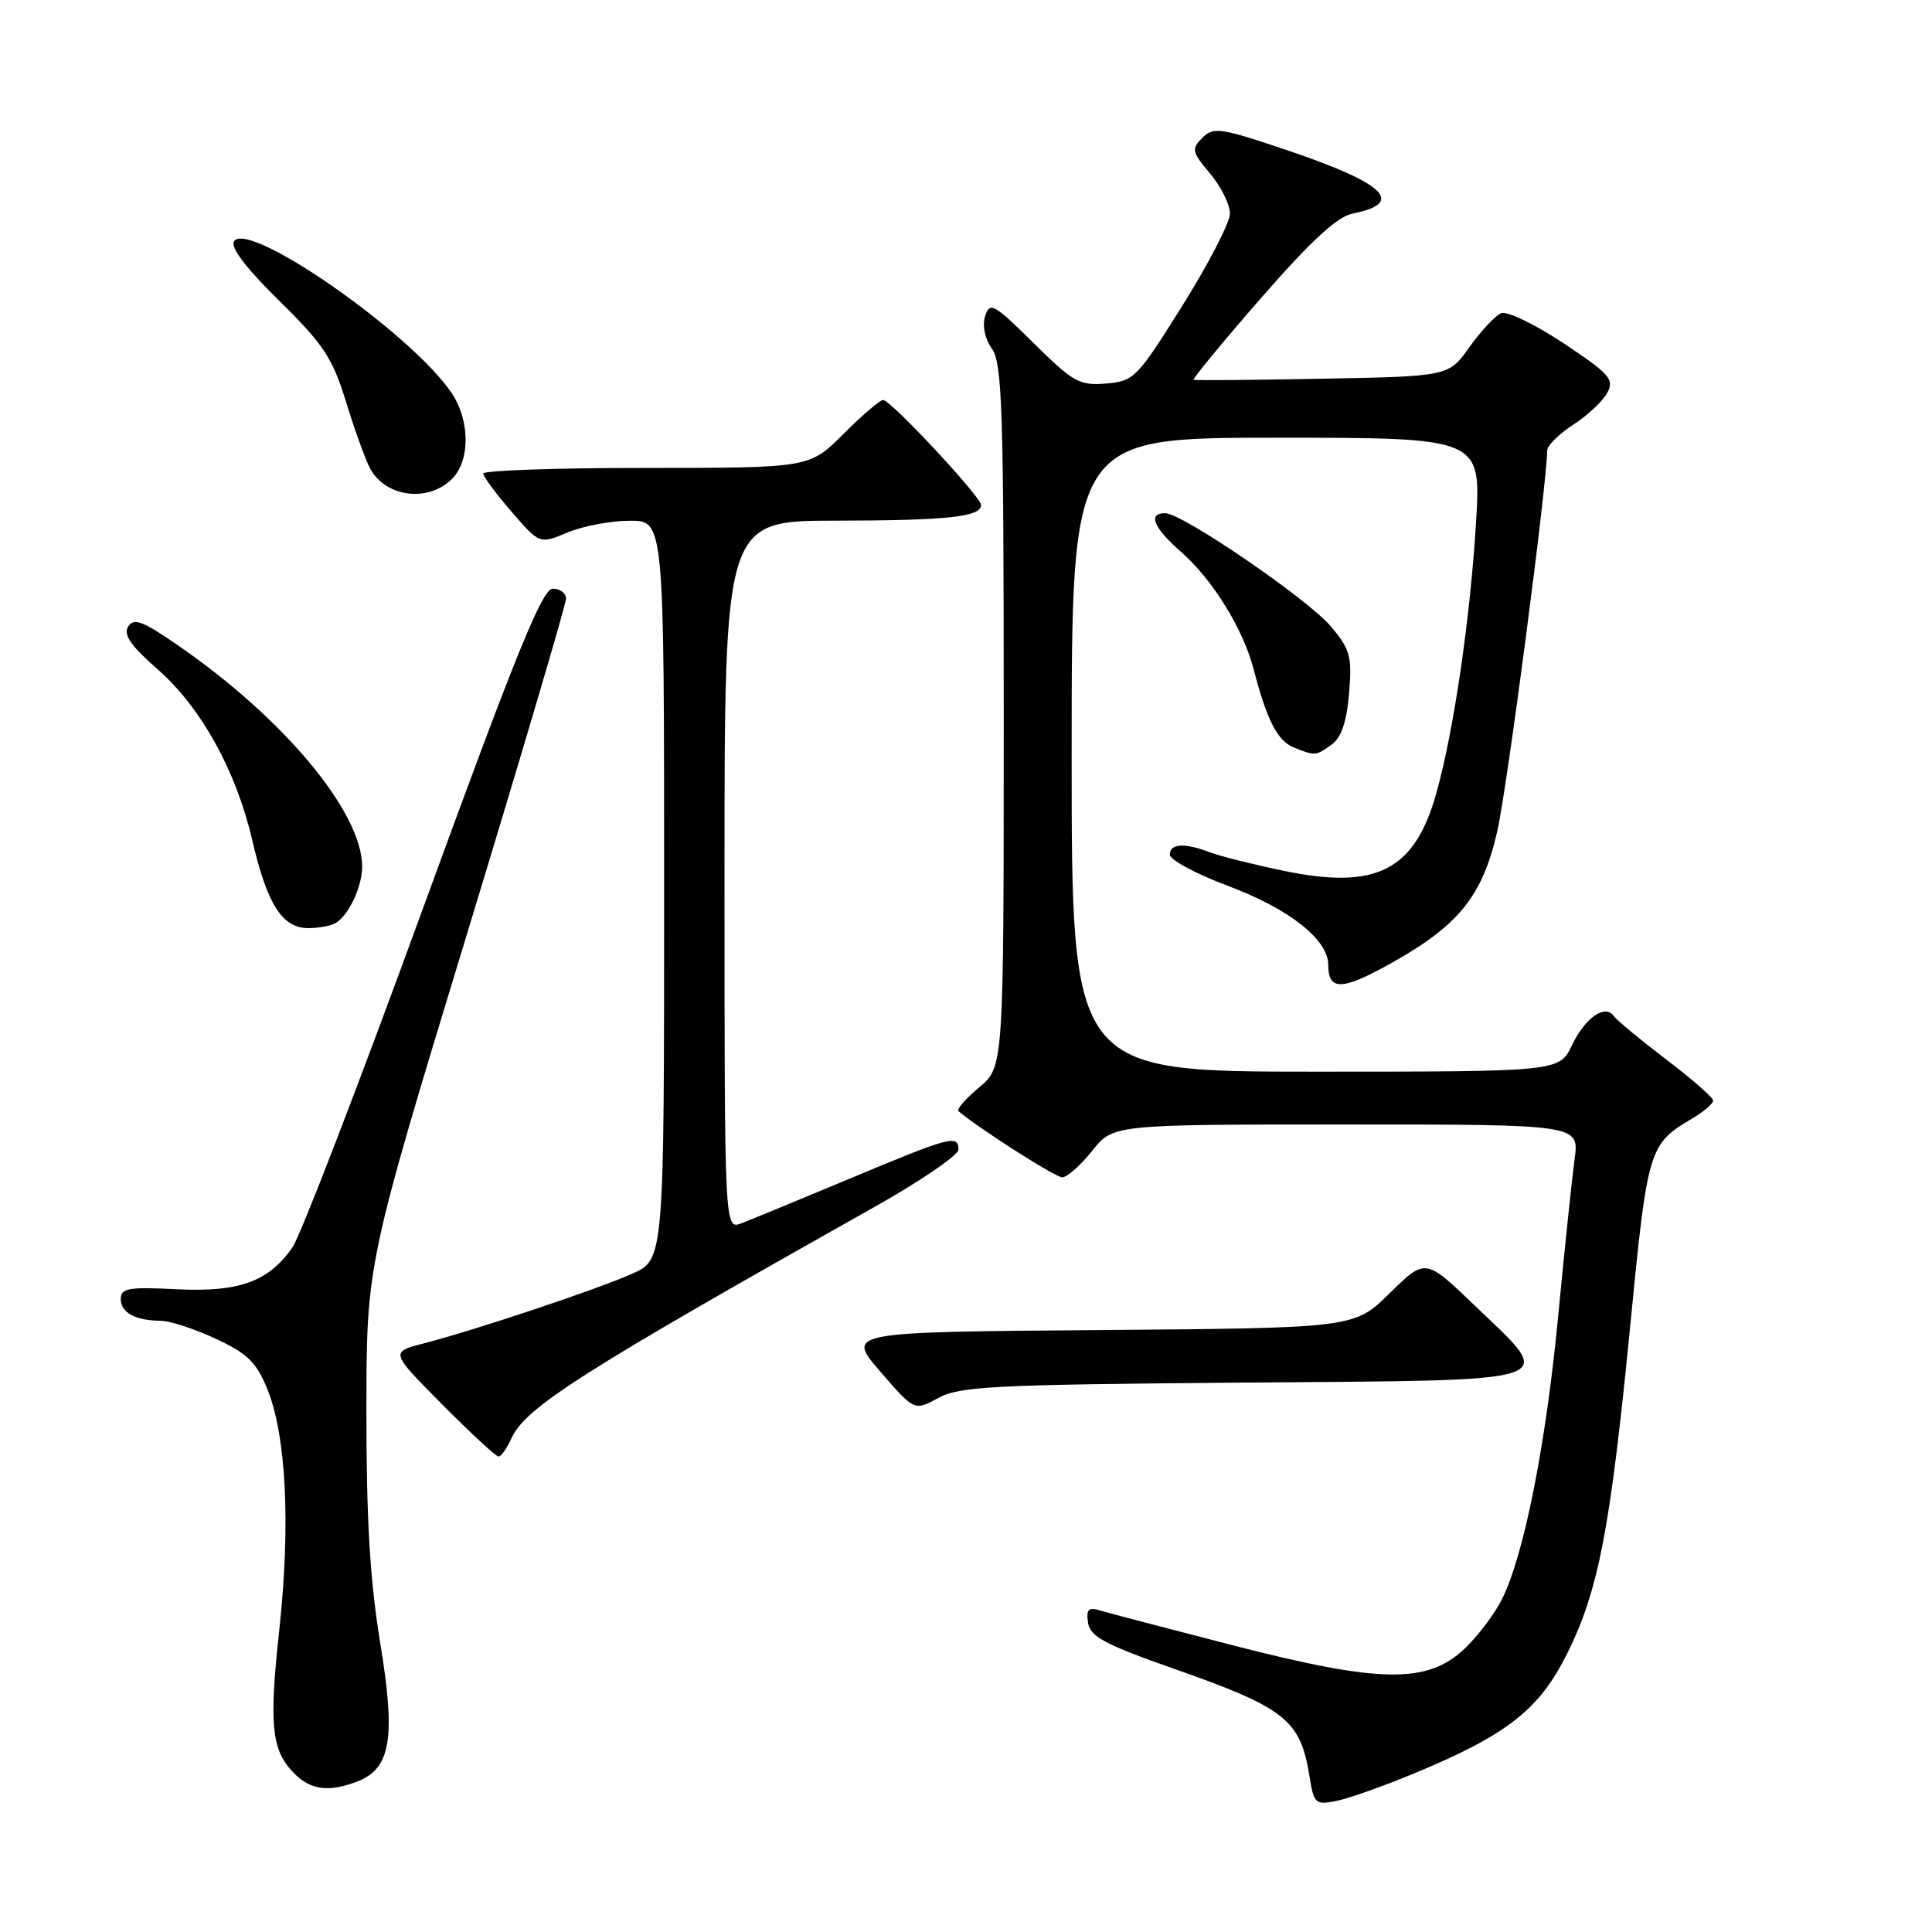 <?xml version="1.0" encoding="UTF-8" standalone="no"?>
<!DOCTYPE svg PUBLIC "-//W3C//DTD SVG 1.1//EN" "http://www.w3.org/Graphics/SVG/1.1/DTD/svg11.dtd" >
<svg xmlns="http://www.w3.org/2000/svg" xmlns:xlink="http://www.w3.org/1999/xlink" version="1.1" viewBox="0 0 256 256">
 <g >
 <path fill="currentColor"
d=" M 187.59 234.90 C 199.80 229.82 204.01 226.48 207.71 219.00 C 211.84 210.64 213.39 202.50 216.03 175.50 C 218.31 152.14 218.47 151.61 224.22 148.21 C 225.75 147.31 227.00 146.24 227.00 145.84 C 227.00 145.44 224.19 142.97 220.75 140.36 C 217.31 137.74 214.21 135.17 213.85 134.65 C 212.71 132.99 210.05 134.83 208.31 138.47 C 206.63 142.00 206.63 142.00 174.31 142.00 C 142.00 142.00 142.00 142.00 142.00 100.00 C 142.00 58.00 142.00 58.00 169.13 58.00 C 196.26 58.00 196.26 58.00 195.58 69.25 C 194.82 81.87 192.65 96.75 190.35 105.00 C 187.49 115.32 182.44 117.93 170.22 115.41 C 166.15 114.57 161.71 113.46 160.34 112.94 C 156.95 111.65 155.00 111.76 155.01 113.25 C 155.02 113.94 158.49 115.80 162.73 117.39 C 170.85 120.43 176.00 124.50 176.00 127.86 C 176.00 131.33 177.83 131.27 184.40 127.59 C 193.31 122.61 196.46 118.69 198.40 110.12 C 199.70 104.44 204.97 64.23 205.01 59.69 C 205.02 59.04 206.57 57.50 208.47 56.27 C 210.36 55.05 212.39 53.14 212.98 52.04 C 213.93 50.27 213.29 49.55 207.19 45.49 C 203.42 42.98 199.70 41.19 198.92 41.50 C 198.14 41.81 196.26 43.82 194.73 45.96 C 191.97 49.87 191.97 49.87 175.23 50.18 C 166.03 50.36 158.35 50.42 158.16 50.32 C 157.97 50.23 161.98 45.36 167.08 39.51 C 173.67 31.95 177.18 28.71 179.20 28.31 C 186.24 26.90 183.63 24.34 170.71 19.96 C 161.72 16.92 160.79 16.78 159.32 18.26 C 157.84 19.73 157.92 20.12 160.35 23.01 C 161.81 24.74 162.99 27.13 162.97 28.33 C 162.95 29.52 160.12 35.00 156.67 40.50 C 150.66 50.11 150.26 50.51 146.56 50.82 C 143.03 51.11 142.20 50.65 136.95 45.45 C 131.70 40.26 131.15 39.95 130.54 41.87 C 130.14 43.15 130.49 44.86 131.44 46.21 C 132.80 48.16 133.00 54.38 133.00 94.90 C 133.00 141.35 133.00 141.35 129.75 144.08 C 127.96 145.58 126.72 147.00 127.00 147.23 C 129.71 149.54 139.85 156.00 140.75 156.00 C 141.39 156.00 143.17 154.43 144.71 152.50 C 147.50 149.00 147.50 149.00 178.39 149.00 C 209.27 149.00 209.27 149.00 208.64 153.60 C 208.30 156.12 207.32 165.46 206.47 174.35 C 204.84 191.50 201.90 206.24 198.97 212.00 C 197.99 213.93 195.79 216.82 194.09 218.44 C 189.15 223.13 182.96 223.05 163.50 218.05 C 154.70 215.78 146.68 213.68 145.67 213.37 C 144.22 212.93 143.91 213.28 144.17 215.02 C 144.44 216.85 146.38 217.89 155.47 221.09 C 170.34 226.31 172.31 227.87 173.51 235.36 C 174.10 239.01 174.29 239.19 177.08 238.63 C 178.71 238.31 183.44 236.63 187.59 234.90 Z  M 47.28 236.08 C 51.79 234.37 52.46 230.37 50.39 217.75 C 49.03 209.49 48.54 201.32 48.55 187.00 C 48.56 167.50 48.56 167.50 61.78 124.08 C 69.05 100.20 75.00 80.07 75.00 79.33 C 75.00 78.60 74.21 78.00 73.25 78.00 C 71.85 78.01 68.38 86.57 56.09 120.25 C 47.62 143.49 39.82 163.74 38.76 165.27 C 35.59 169.84 31.67 171.25 23.35 170.83 C 17.02 170.51 16.00 170.69 16.00 172.12 C 16.00 173.94 17.95 174.99 21.33 175.01 C 22.52 175.02 25.79 176.09 28.59 177.39 C 32.83 179.37 33.98 180.50 35.45 184.13 C 37.93 190.29 38.51 202.10 37.01 215.92 C 35.62 228.71 35.97 231.97 39.03 235.03 C 41.19 237.19 43.57 237.49 47.28 236.08 Z  M 67.80 190.53 C 69.64 186.49 77.20 181.68 115.75 160.00 C 121.94 156.52 127.00 153.07 127.00 152.33 C 127.00 150.31 125.94 150.59 112.73 156.12 C 106.01 158.93 99.49 161.62 98.25 162.09 C 96.00 162.95 96.00 162.95 96.00 115.98 C 96.00 69.00 96.00 69.00 110.75 68.99 C 125.55 68.97 130.00 68.49 130.00 66.92 C 130.00 65.84 118.02 53.00 117.02 53.00 C 116.60 53.00 114.24 55.02 111.76 57.50 C 107.26 62.00 107.26 62.00 85.63 62.00 C 73.73 62.00 64.01 62.34 64.03 62.75 C 64.05 63.16 65.73 65.44 67.78 67.80 C 71.50 72.11 71.50 72.11 75.22 70.55 C 77.26 69.70 80.98 69.00 83.47 69.00 C 88.00 69.00 88.00 69.00 88.00 117.95 C 88.00 166.91 88.00 166.91 83.74 168.79 C 78.98 170.90 62.84 176.29 56.10 178.02 C 51.71 179.16 51.71 179.16 58.58 186.08 C 62.36 189.89 65.72 193.00 66.06 193.00 C 66.40 193.00 67.18 191.89 67.80 190.53 Z  M 164.75 183.20 C 207.99 182.86 206.28 183.43 195.43 173.01 C 188.87 166.71 188.87 166.71 184.16 171.34 C 179.46 175.97 179.46 175.97 145.80 176.24 C 112.13 176.50 112.13 176.50 116.64 181.74 C 121.16 186.97 121.16 186.97 124.33 185.24 C 127.15 183.69 131.63 183.47 164.75 183.20 Z  M 44.60 122.23 C 46.30 121.10 48.00 117.38 47.99 114.82 C 47.96 107.58 37.60 95.16 23.48 85.44 C 18.88 82.27 17.72 81.84 16.98 83.03 C 16.32 84.10 17.33 85.57 20.86 88.66 C 26.62 93.70 31.29 102.12 33.41 111.27 C 35.40 119.85 37.41 123.00 40.87 122.98 C 42.31 122.98 44.00 122.64 44.60 122.23 Z  M 176.46 98.65 C 177.74 97.72 178.45 95.62 178.76 91.85 C 179.17 86.99 178.91 86.05 176.37 83.03 C 173.30 79.38 156.66 68.00 154.39 68.00 C 152.04 68.00 152.84 69.92 156.54 73.17 C 160.70 76.82 164.74 83.37 166.12 88.70 C 167.86 95.41 169.27 98.16 171.41 99.03 C 174.27 100.19 174.37 100.18 176.46 98.65 Z  M 59.78 63.57 C 62.32 61.18 62.34 55.76 59.81 52.03 C 54.43 44.09 32.82 29.06 31.00 31.99 C 30.51 32.79 32.66 35.60 37.01 39.87 C 42.87 45.63 44.05 47.41 45.86 53.27 C 47.00 56.98 48.43 60.94 49.04 62.07 C 51.05 65.83 56.57 66.61 59.78 63.57 Z "/>
</g>
</svg>